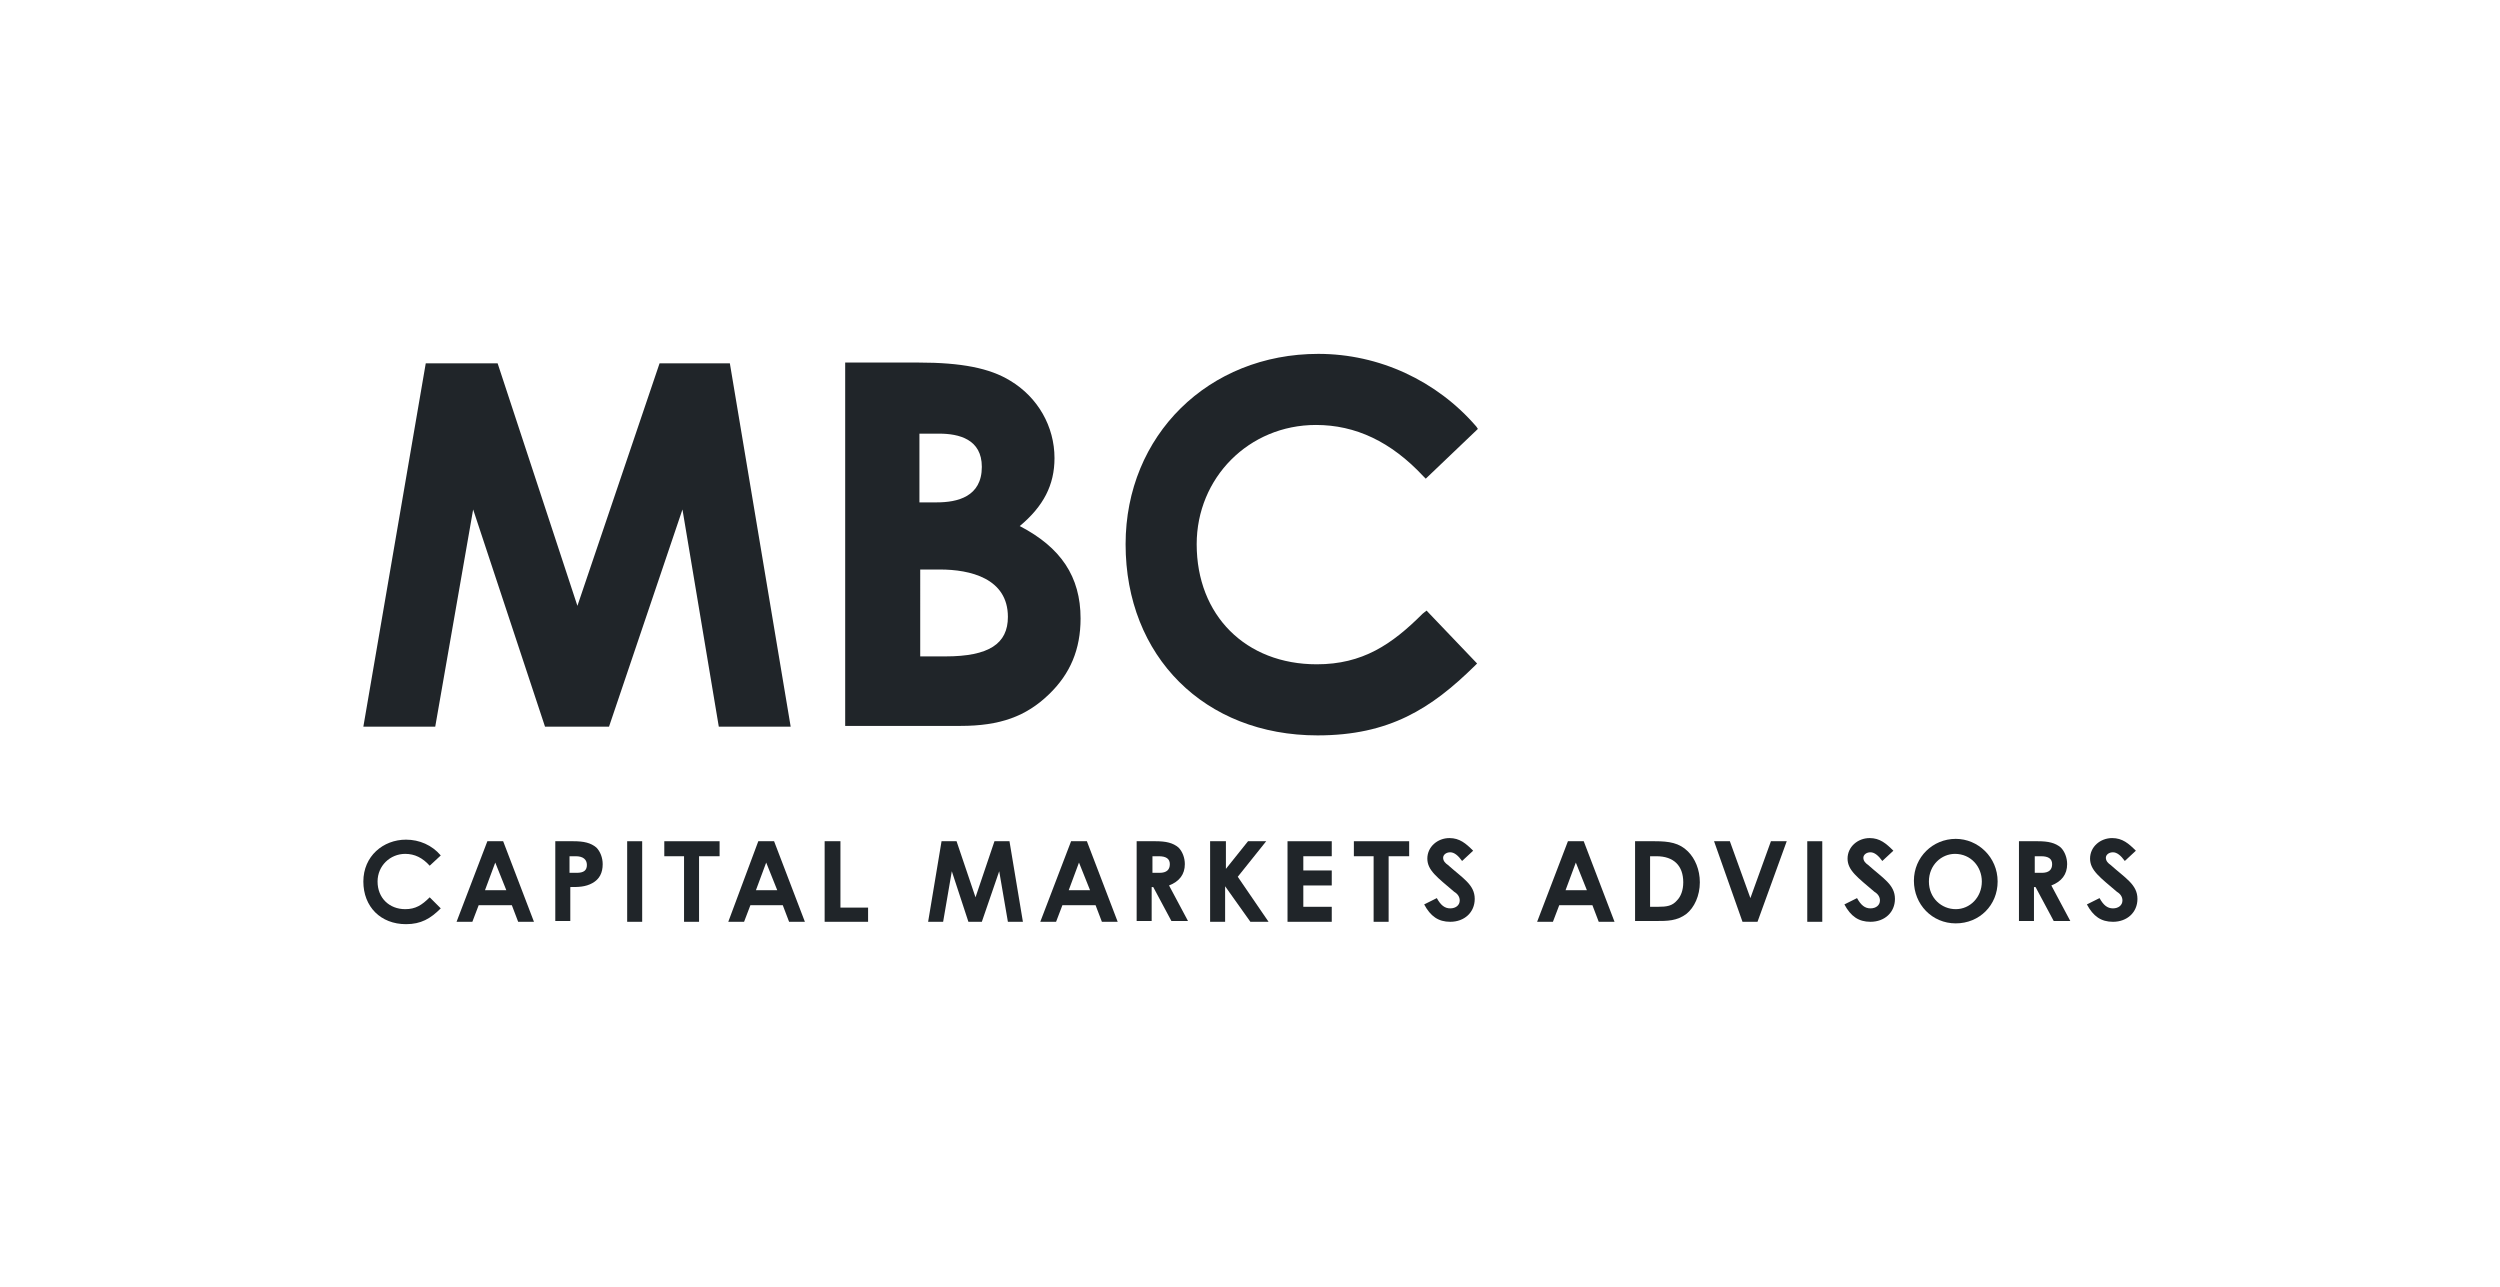 <?xml version="1.0" encoding="utf-8"?>
<!-- Generator: Adobe Illustrator 25.4.1, SVG Export Plug-In . SVG Version: 6.00 Build 0)  -->
<svg version="1.1" id="Layer_1" xmlns="http://www.w3.org/2000/svg" xmlns:xlink="http://www.w3.org/1999/xlink" x="0px" y="0px"
	 viewBox="0 0 316.5 162.9" style="enable-background:new 0 0 316.5 162.9;" xml:space="preserve">
<style type="text/css">
	.st0{fill:#202529;}
</style>
<g>
	<g>
		<polygon class="st0" points="83.5,46 73.1,76.7 63,46 53.9,46 46,92 55.1,92 59.9,64.5 69,92 77.1,92 86.4,64.5 91,92 100.1,92 
			92.4,46 		"/>
		<path class="st0" d="M129.1,66.6c3-2.5,4.4-5.2,4.4-8.6c0-4-2.1-7.7-5.6-9.8c-2.6-1.6-6.2-2.3-11.6-2.3H107v46h14.6
			c5,0,8.3-1.2,11.2-4c2.7-2.6,4-5.7,4-9.6C136.8,73,134.3,69.3,129.1,66.6z M127.6,78.1c0,3.4-2.4,5-7.9,5h-3.2V72.1h2.5
			C122.8,72.1,127.6,73.2,127.6,78.1z M116.4,63.7v-8.8h2.5c2.5,0,5.4,0.7,5.4,4.2c0,3.8-3.1,4.5-5.7,4.5H116.4z"/>
		<path class="st0" d="M180.1,77.7c-3.9,3.9-7.6,6.4-13.4,6.4c-9,0-15.2-6.2-15.2-15.2c0-8.4,6.6-15.1,15.1-15.1
			c5,0,9.5,2.1,13.6,6.5l0.3,0.3l6.6-6.3l-0.2-0.3c-5-5.8-12.3-9.2-20-9.2c-13.9,0-24.4,10.3-24.4,24.1c0,14.2,10,24.2,24.3,24.2
			c9.1,0,14.4-3.4,19.9-8.8l0.3-0.3l-6.4-6.7L180.1,77.7z"/>
	</g>
	<g>
		<path class="st0" d="M55.8,115c-1.3,1.3-2.5,2-4.4,2c-3.2,0-5.4-2.2-5.4-5.4c0-3.2,2.5-5.3,5.4-5.3c1.7,0,3.3,0.7,4.4,2l-1.4,1.3
			c-0.9-1-1.9-1.5-3.1-1.5c-1.9,0-3.5,1.5-3.5,3.5c0,2.1,1.5,3.5,3.5,3.5c1.3,0,2.1-0.5,3.1-1.5L55.8,115z"/>
		<path class="st0" d="M61.7,106.5h2l3.9,10.2h-2l-0.8-2.1h-4.2l-0.8,2.1h-2L61.7,106.5z M62.7,109.2l-1.3,3.5h2.7L62.7,109.2z"/>
		<path class="st0" d="M70.2,106.5h2.4c1.3,0,2.2,0.2,2.9,0.8c0.5,0.5,0.8,1.3,0.8,2.1c0,1.1-0.4,1.9-1.3,2.4
			c-0.9,0.5-1.8,0.5-2.8,0.5v4.3h-1.9V106.5z M72.1,110.5h0.9c0.9,0,1.3-0.3,1.3-1c0-0.7-0.5-1.1-1.4-1.1h-0.8V110.5z"/>
		<path class="st0" d="M79.4,106.5h1.9v10.2h-1.9V106.5z"/>
		<path class="st0" d="M84.1,106.5h7v1.9h-2.6v8.3h-1.9v-8.3h-2.5V106.5z"/>
		<path class="st0" d="M96,106.5h2l3.9,10.2h-2l-0.8-2.1H95l-0.8,2.1h-2L96,106.5z M97,109.2l-1.3,3.5h2.7L97,109.2z"/>
		<path class="st0" d="M104.5,106.5h1.9v8.4h3.5v1.8h-5.5V106.5z"/>
		<path class="st0" d="M119.2,106.5h1.9l2.4,7.1l2.4-7.1h1.9l1.7,10.2h-1.9l-1.1-6.4l-2.2,6.4h-1.7l-2.1-6.4l-1.1,6.4h-1.9
			L119.2,106.5z"/>
		<path class="st0" d="M135.6,106.5h2l3.9,10.2h-2l-0.8-2.1h-4.2l-0.8,2.1h-2L135.6,106.5z M136.6,109.2l-1.3,3.5h2.7L136.6,109.2z"
			/>
		<path class="st0" d="M143.9,106.5h2.4c1.3,0,2.2,0.2,2.9,0.8c0.5,0.5,0.8,1.3,0.8,2.1c0,1.3-0.7,2.2-2,2.7l2.4,4.5h-2.1l-2.3-4.3
			h-0.2v4.3h-1.9V106.5z M145.9,110.5h0.9c0.9,0,1.3-0.4,1.3-1.1c0-0.7-0.5-1-1.4-1h-0.8V110.5z"/>
		<path class="st0" d="M153.3,106.5h1.9v3.5l2.8-3.5h2.3l-3.6,4.5l3.9,5.7h-2.3l-3.2-4.5v4.5h-1.9V106.5z"/>
		<path class="st0" d="M163,106.5h5.6v1.9h-3.6v1.8h3.6v1.9h-3.6v2.7h3.6v1.9H163V106.5z"/>
		<path class="st0" d="M171.4,106.5h7v1.9h-2.6v8.3h-1.9v-8.3h-2.5V106.5z"/>
		<path class="st0" d="M181.9,113.7c0.5,0.9,1,1.3,1.7,1.3c0.7,0,1.2-0.4,1.2-1c0-0.4-0.2-0.8-0.7-1.1c-2.1-1.8-3.4-2.7-3.4-4.2
			s1.3-2.6,2.8-2.6c1.3,0,2.1,0.7,3,1.6l-1.4,1.3c-0.5-0.7-1-1.1-1.5-1.1c-0.5,0-0.9,0.3-0.9,0.7c0,0.4,0.3,0.7,0.6,0.9
			c1.9,1.7,3.4,2.5,3.4,4.3c0,1.7-1.3,2.9-3.1,2.9c-1.5,0-2.5-0.7-3.3-2.2L181.9,113.7z"/>
		<path class="st0" d="M198.5,106.5h2l3.9,10.2h-2l-0.8-2.1h-4.2l-0.8,2.1h-2L198.5,106.5z M199.5,109.2l-1.3,3.5h2.7L199.5,109.2z"
			/>
		<path class="st0" d="M207,106.5h2.5c1.8,0,3.1,0.2,4.2,1.3c0.9,0.9,1.5,2.3,1.5,3.9c0,1.7-0.7,3.2-1.7,4c-1.2,0.9-2.4,0.9-3.9,0.9
			H207V106.5z M208.9,108.4v6.4h1c1.1,0,1.8-0.1,2.4-0.8c0.5-0.5,0.8-1.3,0.8-2.3c0-2.1-1.2-3.3-3.4-3.3H208.9z"/>
		<path class="st0" d="M217,106.5h2l2.6,7.2l2.6-7.2h2l-3.7,10.2h-1.9L217,106.5z"/>
		<path class="st0" d="M228.8,106.5h1.9v10.2h-1.9V106.5z"/>
		<path class="st0" d="M235.1,113.7c0.5,0.9,1,1.3,1.7,1.3c0.7,0,1.2-0.4,1.2-1c0-0.4-0.2-0.8-0.7-1.1c-2.1-1.8-3.4-2.7-3.4-4.2
			s1.3-2.6,2.8-2.6c1.3,0,2.1,0.7,3,1.6l-1.4,1.3c-0.5-0.7-1-1.1-1.5-1.1c-0.5,0-0.9,0.3-0.9,0.7c0,0.4,0.3,0.7,0.6,0.9
			c1.9,1.7,3.4,2.5,3.4,4.3c0,1.7-1.3,2.9-3.1,2.9c-1.5,0-2.5-0.7-3.3-2.2L235.1,113.7z"/>
		<path class="st0" d="M252.9,111.6c0,3-2.3,5.3-5.3,5.3c-3,0-5.3-2.4-5.3-5.4c0-3,2.4-5.3,5.3-5.3
			C250.4,106.2,252.9,108.5,252.9,111.6z M244.2,111.6c0,2.1,1.6,3.5,3.4,3.5c1.8,0,3.3-1.5,3.3-3.5c0-1.9-1.4-3.5-3.4-3.5
			C245.8,108.1,244.2,109.5,244.2,111.6z"/>
		<path class="st0" d="M255.6,106.5h2.4c1.3,0,2.2,0.2,2.9,0.8c0.5,0.5,0.8,1.3,0.8,2.1c0,1.3-0.7,2.2-2,2.7l2.4,4.5h-2.1l-2.3-4.3
			h-0.2v4.3h-1.9V106.5z M257.6,110.5h0.9c0.9,0,1.3-0.4,1.3-1.1c0-0.7-0.5-1-1.4-1h-0.8V110.5z"/>
		<path class="st0" d="M265.8,113.7c0.5,0.9,1,1.3,1.7,1.3c0.7,0,1.2-0.4,1.2-1c0-0.4-0.2-0.8-0.7-1.1c-2.1-1.8-3.4-2.7-3.4-4.2
			s1.3-2.6,2.8-2.6c1.3,0,2.1,0.7,3,1.6l-1.4,1.3c-0.5-0.7-1-1.1-1.5-1.1c-0.5,0-0.9,0.3-0.9,0.7c0,0.4,0.3,0.7,0.6,0.9
			c1.9,1.7,3.4,2.5,3.4,4.3c0,1.7-1.3,2.9-3.1,2.9c-1.5,0-2.5-0.7-3.3-2.2L265.8,113.7z"/>
	</g>
</g>
</svg>
